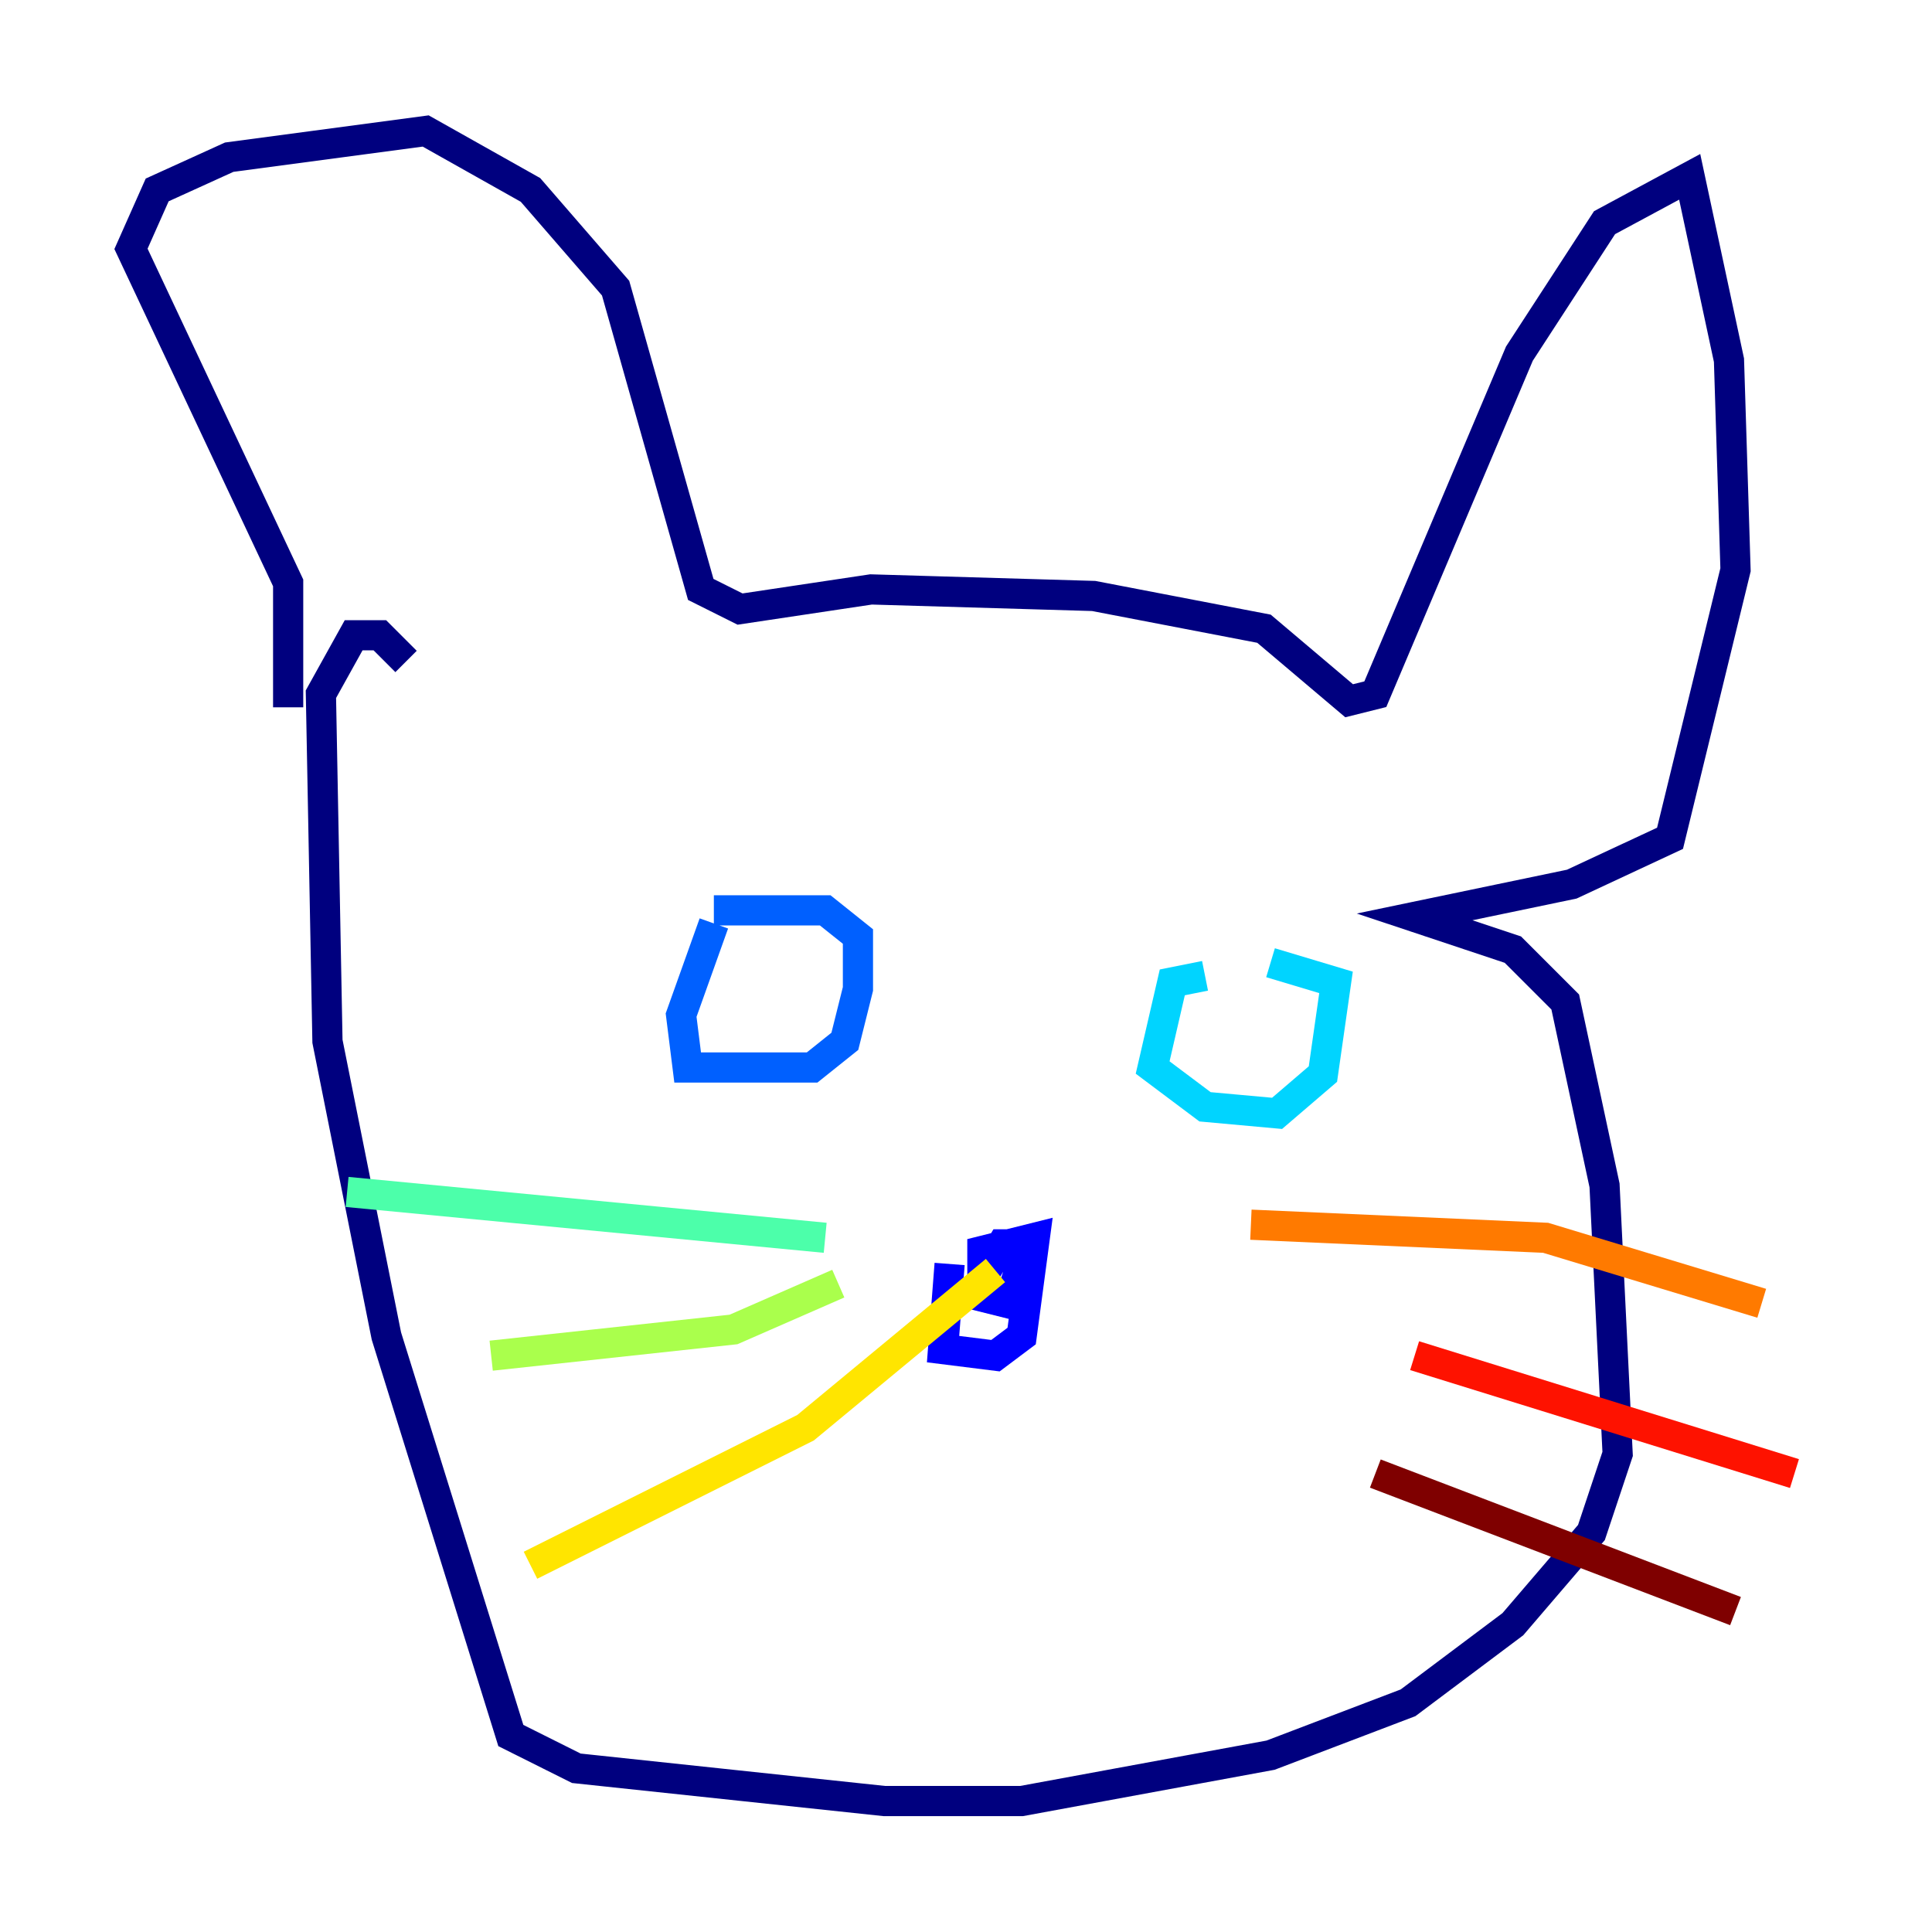 <?xml version="1.0" encoding="utf-8" ?>
<svg baseProfile="tiny" height="128" version="1.2" viewBox="0,0,128,128" width="128" xmlns="http://www.w3.org/2000/svg" xmlns:ev="http://www.w3.org/2001/xml-events" xmlns:xlink="http://www.w3.org/1999/xlink"><defs /><polyline fill="none" points="19.091,46.861 19.091,38.617 8.678,16.488 10.414,12.583 15.186,10.414 28.203,8.678 35.146,12.583 40.786,19.091 46.427,39.051 49.031,40.352 57.709,39.051 72.461,39.485 83.742,41.654 89.383,46.427 91.119,45.993 100.664,23.43 106.305,14.752 111.946,11.715 114.549,23.864 114.983,37.749 110.644,55.539 104.136,58.576 93.722,60.746 100.231,62.915 103.702,66.386 106.305,78.536 107.173,96.325 105.437,101.532 100.231,107.607 93.288,112.814 84.176,116.285 67.688,119.322 58.576,119.322 38.183,117.153 33.844,114.983 25.6,88.515 21.695,68.99 21.261,45.993 23.43,42.088 25.166,42.088 26.902,43.824" stroke="#00007f" stroke-width="2" /><polyline fill="none" points="62.915,83.742 62.481,89.383 65.953,89.817 67.688,88.515 68.556,82.007 65.085,82.875 65.085,85.912 66.82,86.346 68.122,82.441 66.386,82.441 65.085,84.61" stroke="#0000fe" stroke-width="2" /><polyline fill="none" points="47.295,61.18 45.125,67.254 45.559,70.725 53.803,70.725 55.973,68.99 56.841,65.519 56.841,62.047 54.671,60.312 47.295,60.312" stroke="#0060ff" stroke-width="2" /><polyline fill="none" points="79.837,64.651 77.668,65.085 76.366,70.725 79.837,73.329 84.61,73.763 87.647,71.159 88.515,65.085 84.176,63.783" stroke="#00d4ff" stroke-width="2" /><polyline fill="none" points="22.997,78.969 54.671,82.007" stroke="#4cffaa" stroke-width="2" /><polyline fill="none" points="32.542,89.817 48.597,88.081 55.539,85.044" stroke="#aaff4c" stroke-width="2" /><polyline fill="none" points="35.146,103.702 53.37,94.59 65.953,84.176" stroke="#ffe500" stroke-width="2" /><polyline fill="none" points="82.875,81.139 102.4,82.007 116.719,86.346" stroke="#ff7a00" stroke-width="2" /><polyline fill="none" points="93.722,89.817 118.888,97.627" stroke="#fe1200" stroke-width="2" /><polyline fill="none" points="91.119,97.627 114.983,106.739" stroke="#7f0000" stroke-width="2" /></svg>
